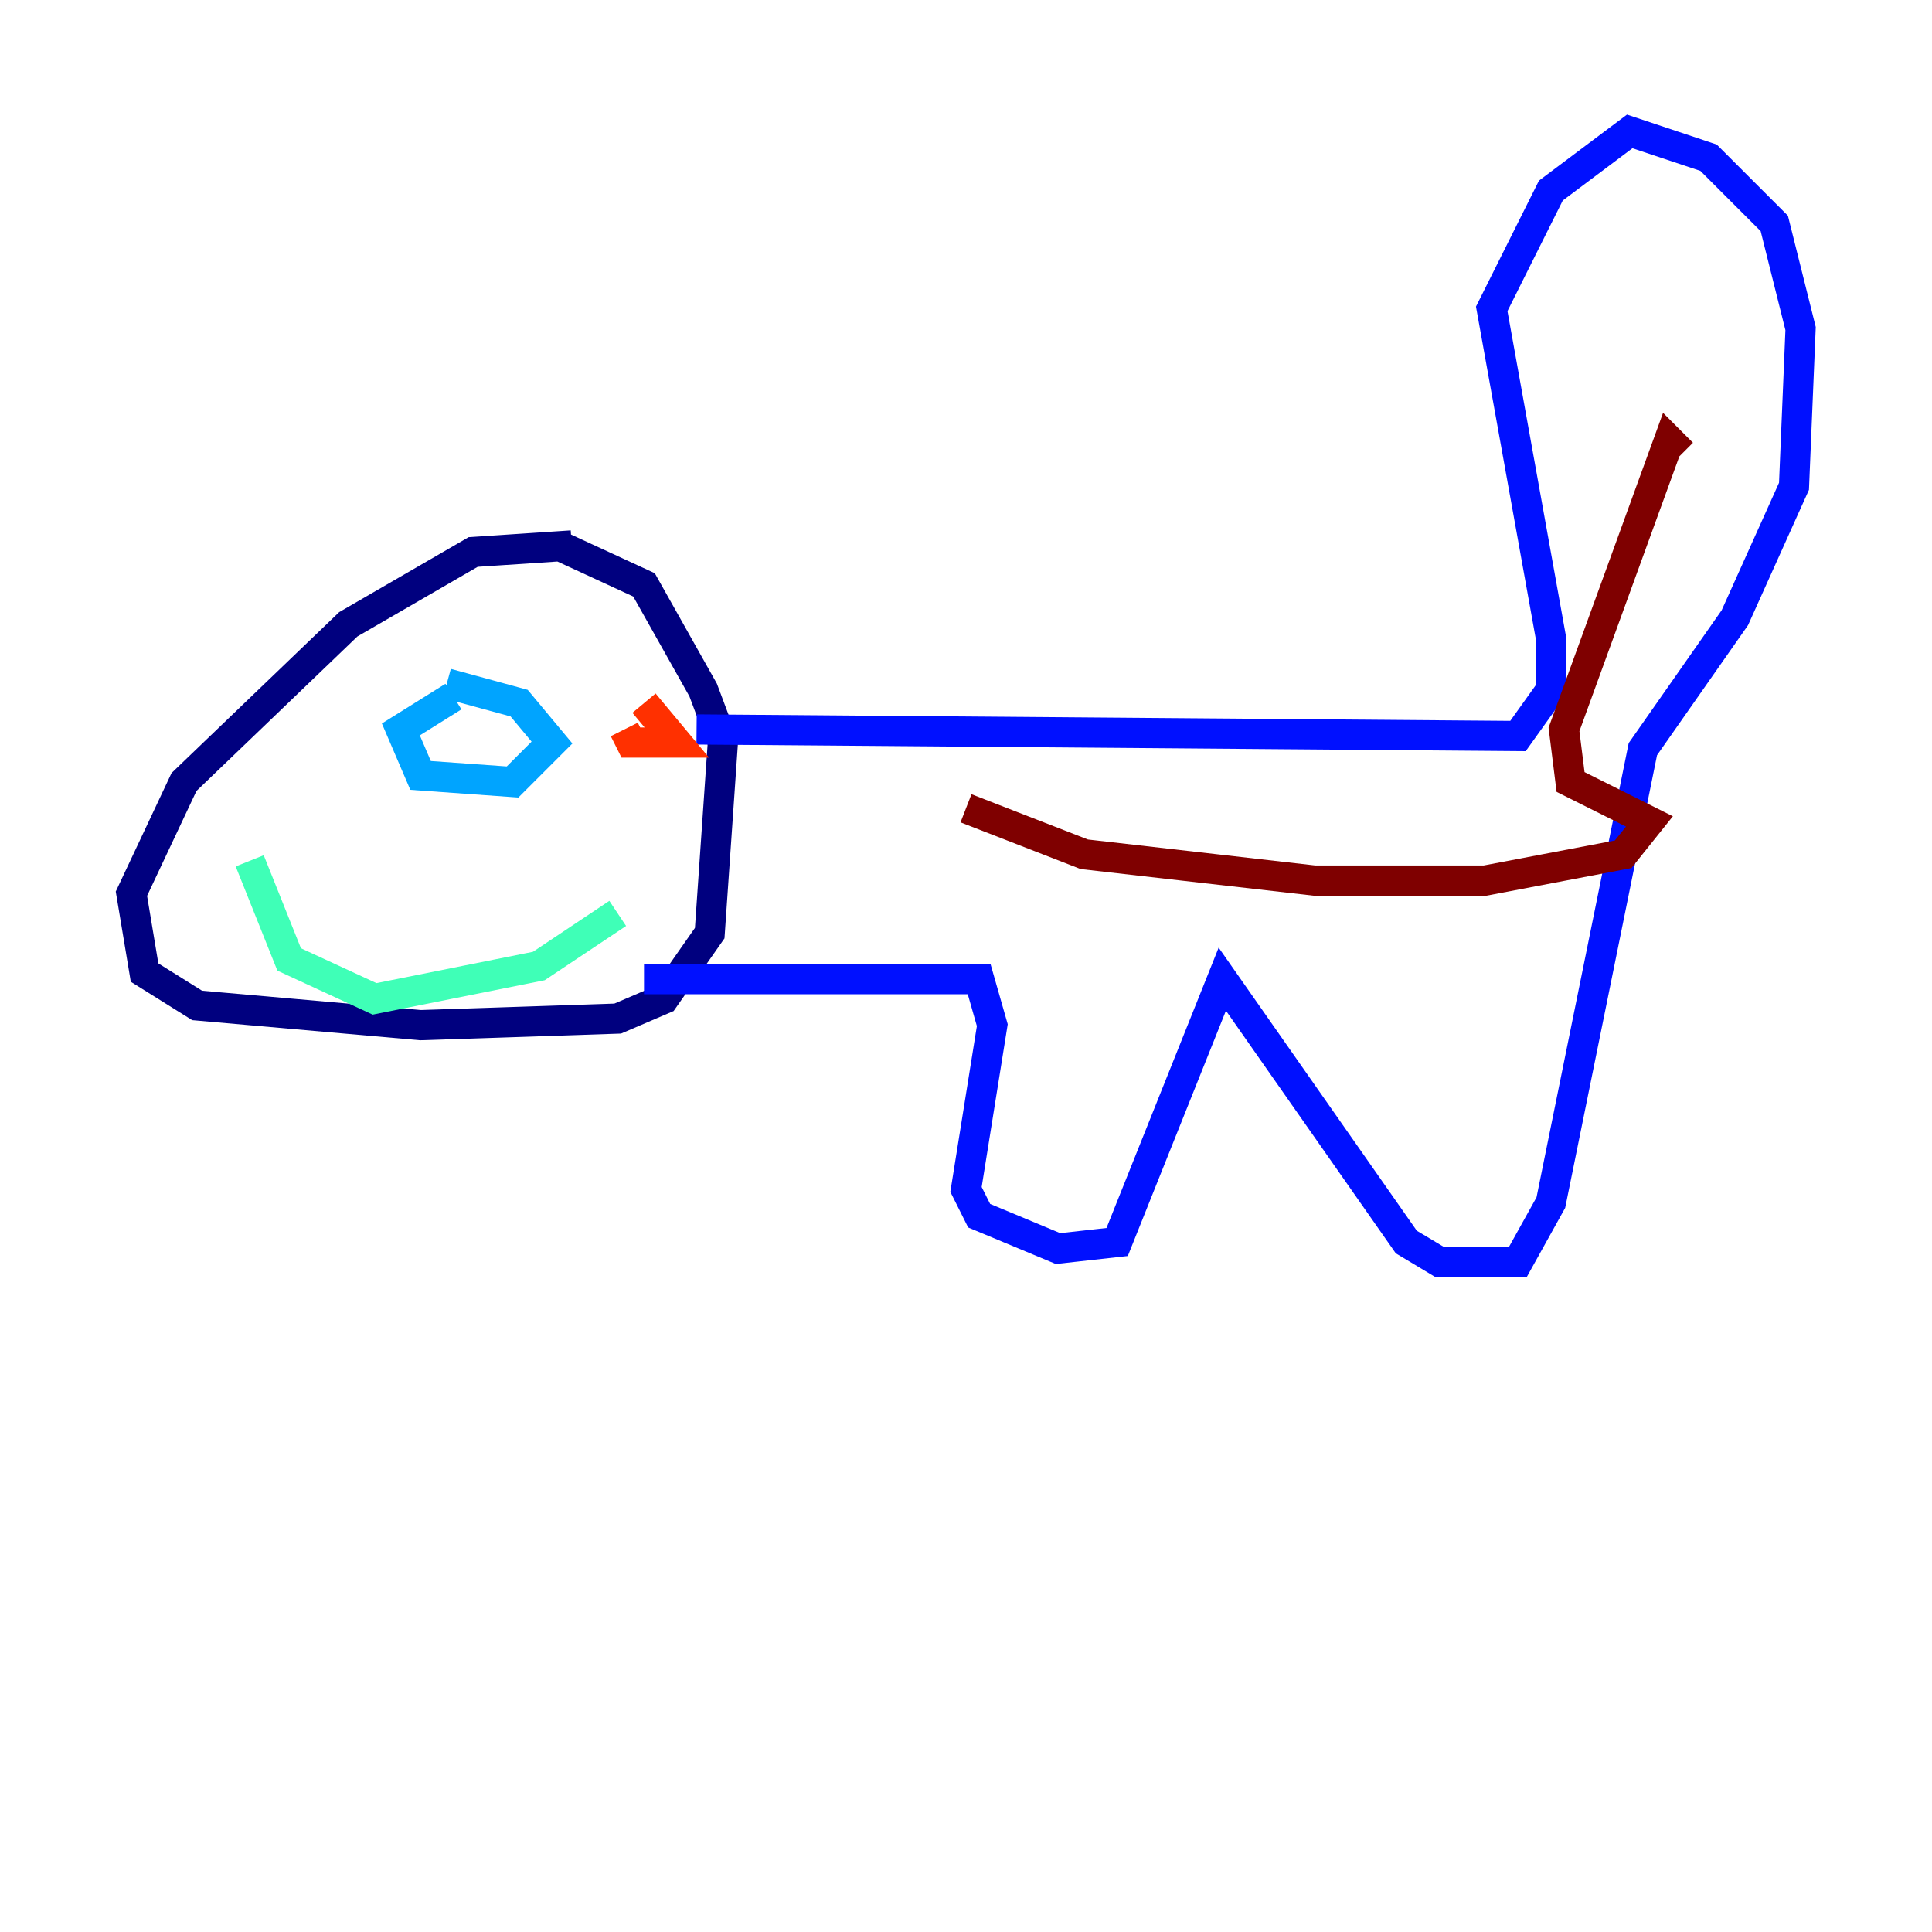 <?xml version="1.0" encoding="utf-8" ?>
<svg baseProfile="tiny" height="128" version="1.2" viewBox="0,0,128,128" width="128" xmlns="http://www.w3.org/2000/svg" xmlns:ev="http://www.w3.org/2001/xml-events" xmlns:xlink="http://www.w3.org/1999/xlink"><defs /><polyline fill="none" points="37.878,36.136 31.347,36.571 23.075,41.361 12.191,51.809 8.707,59.211 9.578,64.435 13.061,66.612 27.864,67.918 40.925,67.483 43.973,66.177 47.02,61.823 47.891,49.197 46.585,45.714 42.667,38.748 37.007,36.136" stroke="#00007f" stroke-width="2" /><polyline fill="none" points="46.15,48.327 100.571,48.762 102.748,45.714 102.748,42.231 98.83,20.463 102.748,12.626 107.973,8.707 113.197,10.449 117.551,14.803 119.293,21.769 118.857,32.218 114.939,40.925 108.844,49.633 102.748,79.674 100.571,83.592 95.347,83.592 93.17,82.286 80.98,64.871 74.014,82.286 70.095,82.721 64.871,80.544 64.0,78.803 65.742,67.918 64.871,64.871 42.667,64.871" stroke="#0010ff" stroke-width="2" /><polyline fill="none" points="30.041,46.15 26.558,48.327 27.864,51.374 33.959,51.809 36.571,49.197 34.395,46.585 29.605,45.279" stroke="#00a4ff" stroke-width="2" /><polyline fill="none" points="16.544,57.034 19.157,63.565 24.816,66.177 35.701,64.0 40.925,60.517" stroke="#3fffb7" stroke-width="2" /><polyline fill="none" points="24.816,54.857 24.816,54.857" stroke="#b7ff3f" stroke-width="2" /><polyline fill="none" points="24.816,54.857 24.816,54.857" stroke="#ffb900" stroke-width="2" /><polyline fill="none" points="41.361,48.327 41.796,49.197 44.843,49.197 42.667,46.585" stroke="#ff3000" stroke-width="2" /><polyline fill="none" points="64.0,53.551 71.837,56.599 87.075,58.34 98.395,58.34 107.537,56.599 109.279,54.422 104.054,51.809 103.619,48.327 110.585,29.17 111.456,30.041" stroke="#7f0000" stroke-width="2" /></svg>